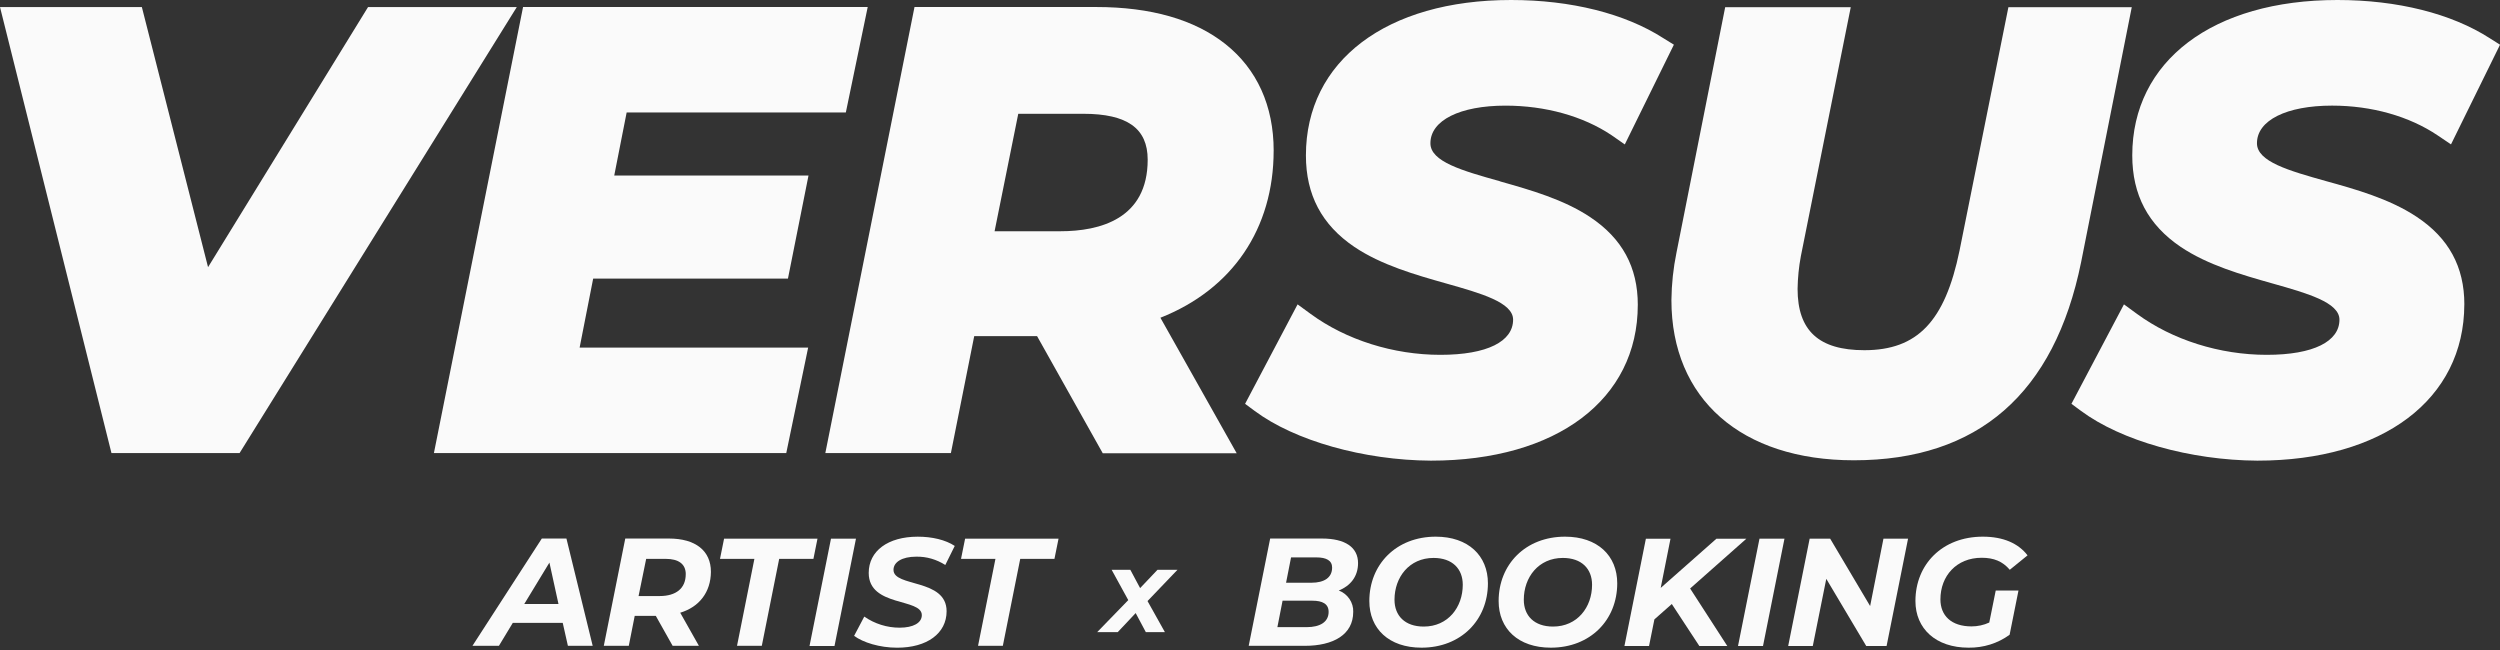 <svg width="150" height="39" viewBox="0 0 150 39" fill="none" xmlns="http://www.w3.org/2000/svg">
<rect x="0" y="0" width="150" height="39" fill="#333333" stroke="none"/>
<g id="versus_logo 2" clip-path="url(#clip0_455_5502)">
<g id="Layer 1">
<g id="Group">
<g id="Group_2">
<path id="Vector" d="M31.008 0.423L14.375 27.184H6.688L0 0.423H8.511L12.483 16.03L22.083 0.423H31.008Z" fill="#FAFAFA"/>
<path id="Vector_2" d="M37.599 6.749L36.854 10.533H48.51L47.277 16.716H35.59L34.777 20.857H48.489L47.176 27.183H26.035L31.384 0.421H52.063L50.75 6.749H37.599Z" fill="#FAFAFA"/>
<path id="Vector_3" d="M76.42 9.036C76.42 6.355 75.42 4.147 73.527 2.645C71.666 1.17 69.053 0.421 65.764 0.421H54.87L49.52 27.183H57.054L58.453 20.169H62.225L66.165 27.195H74.201L69.624 19.064C73.946 17.358 76.419 13.717 76.419 9.036H76.42ZM61.096 6.827H64.998C67.633 6.827 68.861 7.702 68.861 9.58C68.861 13.13 66.006 13.875 63.611 13.875H59.675L61.096 6.826V6.827Z" fill="#FAFAFA"/>
<path id="Vector_4" d="M98.267 18.293C98.267 23.97 93.397 27.639 85.857 27.639C81.829 27.616 77.678 26.444 75.278 24.653L74.705 24.23L77.855 18.262L78.64 18.836C80.768 20.395 83.603 21.29 86.423 21.29C89.243 21.29 90.786 20.481 90.786 19.18C90.786 18.143 88.843 17.594 86.787 17.013L86.74 17C84.931 16.488 82.881 15.905 81.26 14.813C79.305 13.49 78.355 11.694 78.355 9.324C78.355 3.659 83.187 0 90.664 0C94.256 0 97.5 0.812 99.798 2.289L100.433 2.681L97.488 8.666L96.688 8.108C94.983 6.968 92.724 6.338 90.331 6.338C87.594 6.338 85.825 7.223 85.825 8.592C85.815 9.701 87.751 10.245 89.991 10.874L90.035 10.892C91.809 11.394 93.816 11.964 95.406 13.024C97.332 14.303 98.268 16.028 98.268 18.292L98.267 18.293Z" fill="#FAFAFA"/>
<path id="Vector_5" d="M127.906 0.433L124.867 15.728C123.266 23.617 118.678 27.617 111.229 27.617C104.479 27.617 100.285 23.935 100.285 18.005C100.296 17.042 100.398 16.082 100.59 15.152L103.511 0.433H111.045L108.051 15.373C107.931 16.009 107.866 16.668 107.855 17.331C107.855 19.841 109.128 21.012 111.862 21.012C115.043 21.012 116.697 19.282 117.571 15.041L120.504 0.433H127.906Z" fill="#FAFAFA"/>
<path id="Vector_6" d="M147.859 18.27C147.853 21.115 146.631 23.457 144.469 25.089C142.307 26.719 139.206 27.639 135.438 27.639C131.424 27.616 127.273 26.444 124.861 24.654L124.286 24.23L127.437 18.262L128.222 18.836C130.35 20.395 133.185 21.29 136.005 21.29C138.825 21.29 140.367 20.481 140.367 19.18C140.367 18.143 138.424 17.594 136.368 17.013L136.321 17C134.513 16.488 132.463 15.905 130.842 14.813C128.886 13.49 127.936 11.694 127.936 9.324C127.936 3.659 132.768 0 140.246 0C143.838 0 147.081 0.812 149.379 2.289L150.002 2.683L147.06 8.663L146.271 8.131C144.559 6.975 142.304 6.337 139.925 6.337C137.187 6.337 135.418 7.221 135.418 8.591C135.409 9.7 137.344 10.244 139.585 10.873C141.261 11.337 143.347 11.914 144.986 13C146.921 14.277 147.861 16.002 147.861 18.269L147.859 18.27Z" fill="#FAFAFA"/>
</g>
<g id="Group_3">
<path id="Vector_7" d="M81.193 36.718C81.193 38.094 79.973 38.749 78.297 38.749H74.922L76.21 32.312H79.318C80.705 32.312 81.483 32.834 81.483 33.788C81.483 34.598 81.016 35.154 80.328 35.431C80.86 35.631 81.216 36.153 81.194 36.719L81.193 36.718ZM79.717 36.707C79.717 36.23 79.339 36.042 78.751 36.042H76.954L76.643 37.629H78.397C79.207 37.629 79.718 37.319 79.718 36.707H79.717ZM77.463 33.444L77.164 34.964H78.684C79.46 34.964 79.927 34.654 79.927 34.054C79.927 33.633 79.582 33.444 78.984 33.444H77.463Z" fill="#FAFAFA"/>
<path id="Vector_8" d="M82.16 36.063C82.16 33.865 83.77 32.2 86.145 32.2C88.098 32.2 89.275 33.343 89.275 34.997C89.275 37.195 87.665 38.86 85.29 38.86C83.337 38.86 82.16 37.728 82.16 36.063ZM87.766 35.086C87.766 34.131 87.144 33.476 86.012 33.476C84.557 33.476 83.67 34.63 83.67 35.984C83.67 36.939 84.292 37.594 85.424 37.594C86.878 37.594 87.766 36.44 87.766 35.086Z" fill="#FAFAFA"/>
<path id="Vector_9" d="M89.918 36.063C89.918 33.865 91.528 32.2 93.903 32.2C95.857 32.2 97.034 33.343 97.034 34.997C97.034 37.195 95.424 38.86 93.049 38.86C91.095 38.86 89.918 37.728 89.918 36.063ZM95.524 35.086C95.524 34.131 94.902 33.476 93.77 33.476C92.316 33.476 91.428 34.63 91.428 35.984C91.428 36.939 92.05 37.594 93.182 37.594C94.636 37.594 95.524 36.44 95.524 35.086Z" fill="#FAFAFA"/>
<path id="Vector_10" d="M101.407 35.309L103.638 38.761H101.961L100.308 36.241L99.264 37.163L98.942 38.761H97.466L98.753 32.324H100.23L99.642 35.276L102.984 32.324H104.781L101.407 35.31V35.309Z" fill="#FAFAFA"/>
<path id="Vector_11" d="M105.569 32.322H107.068L105.78 38.76H104.281L105.569 32.322Z" fill="#FAFAFA"/>
<path id="Vector_12" d="M114.483 32.322L113.195 38.76H111.974L109.577 34.73L108.767 38.76H107.291L108.579 32.322H109.811L112.208 36.363L113.007 32.322H114.484H114.483Z" fill="#FAFAFA"/>
<path id="Vector_13" d="M119.743 35.43H121.109L120.577 38.084C119.866 38.605 119.001 38.872 118.112 38.86C116.159 38.86 114.926 37.728 114.926 36.063C114.926 33.865 116.536 32.2 118.967 32.2C120.199 32.2 121.098 32.6 121.653 33.321L120.587 34.187C120.154 33.676 119.622 33.466 118.9 33.466C117.391 33.466 116.425 34.554 116.425 35.964C116.425 36.929 117.069 37.584 118.29 37.584C118.656 37.584 119.023 37.507 119.356 37.352L119.744 35.431L119.743 35.43Z" fill="#FAFAFA"/>
<path id="Vector_14" d="M33.764 37.373H30.767L29.935 38.749H28.347L32.509 32.312H33.986L35.561 38.749H34.074L33.764 37.373ZM33.509 36.241L32.965 33.755L31.455 36.241H33.509Z" fill="#FAFAFA"/>
<path id="Vector_15" d="M40.813 36.763L41.934 38.749H40.358L39.348 36.952H38.083L37.727 38.749H36.228L37.516 32.312H40.135C41.733 32.312 42.655 33.045 42.655 34.31C42.645 35.531 41.956 36.419 40.813 36.763ZM41.146 34.454C41.146 33.832 40.702 33.532 39.946 33.532H38.77L38.314 35.763H39.579C40.557 35.763 41.144 35.307 41.144 34.453L41.146 34.454Z" fill="#FAFAFA"/>
<path id="Vector_16" d="M45.264 33.532H43.2L43.444 32.322H49.049L48.805 33.532H46.751L45.708 38.749H44.221L45.264 33.532Z" fill="#FAFAFA"/>
<path id="Vector_17" d="M49.859 32.322H51.358L50.07 38.76H48.571L49.859 32.322Z" fill="#FAFAFA"/>
<path id="Vector_18" d="M51.247 38.15L51.857 36.995C52.479 37.429 53.223 37.661 53.977 37.661C54.799 37.661 55.309 37.372 55.309 36.907C55.309 35.874 52.123 36.43 52.123 34.376C52.123 33.056 53.277 32.201 55.064 32.201C55.931 32.201 56.73 32.39 57.285 32.756L56.718 33.899C56.196 33.567 55.597 33.388 54.976 33.4C54.109 33.4 53.61 33.733 53.61 34.189C53.599 35.243 56.796 34.7 56.796 36.674C56.796 38.006 55.619 38.862 53.832 38.862C52.778 38.862 51.79 38.551 51.246 38.151L51.247 38.15Z" fill="#FAFAFA"/>
<path id="Vector_19" d="M59.727 33.532H57.662L57.906 32.322H63.512L63.267 33.532H61.214L60.17 38.749H58.683L59.727 33.532Z" fill="#FAFAFA"/>
<path id="Vector_20" d="M68.851 36.063L69.894 37.928H68.75L68.14 36.784L67.064 37.928H65.831L67.696 36.007L66.698 34.187H67.819L68.407 35.286L69.45 34.187H70.649L68.852 36.063H68.851Z" fill="#FAFAFA"/>
</g>
</g>
</g>
</g>
<defs>
<clipPath id="clip0_455_5502">
<rect width="150" height="38.86" fill="white"/>
</clipPath>
</defs>
</svg>
